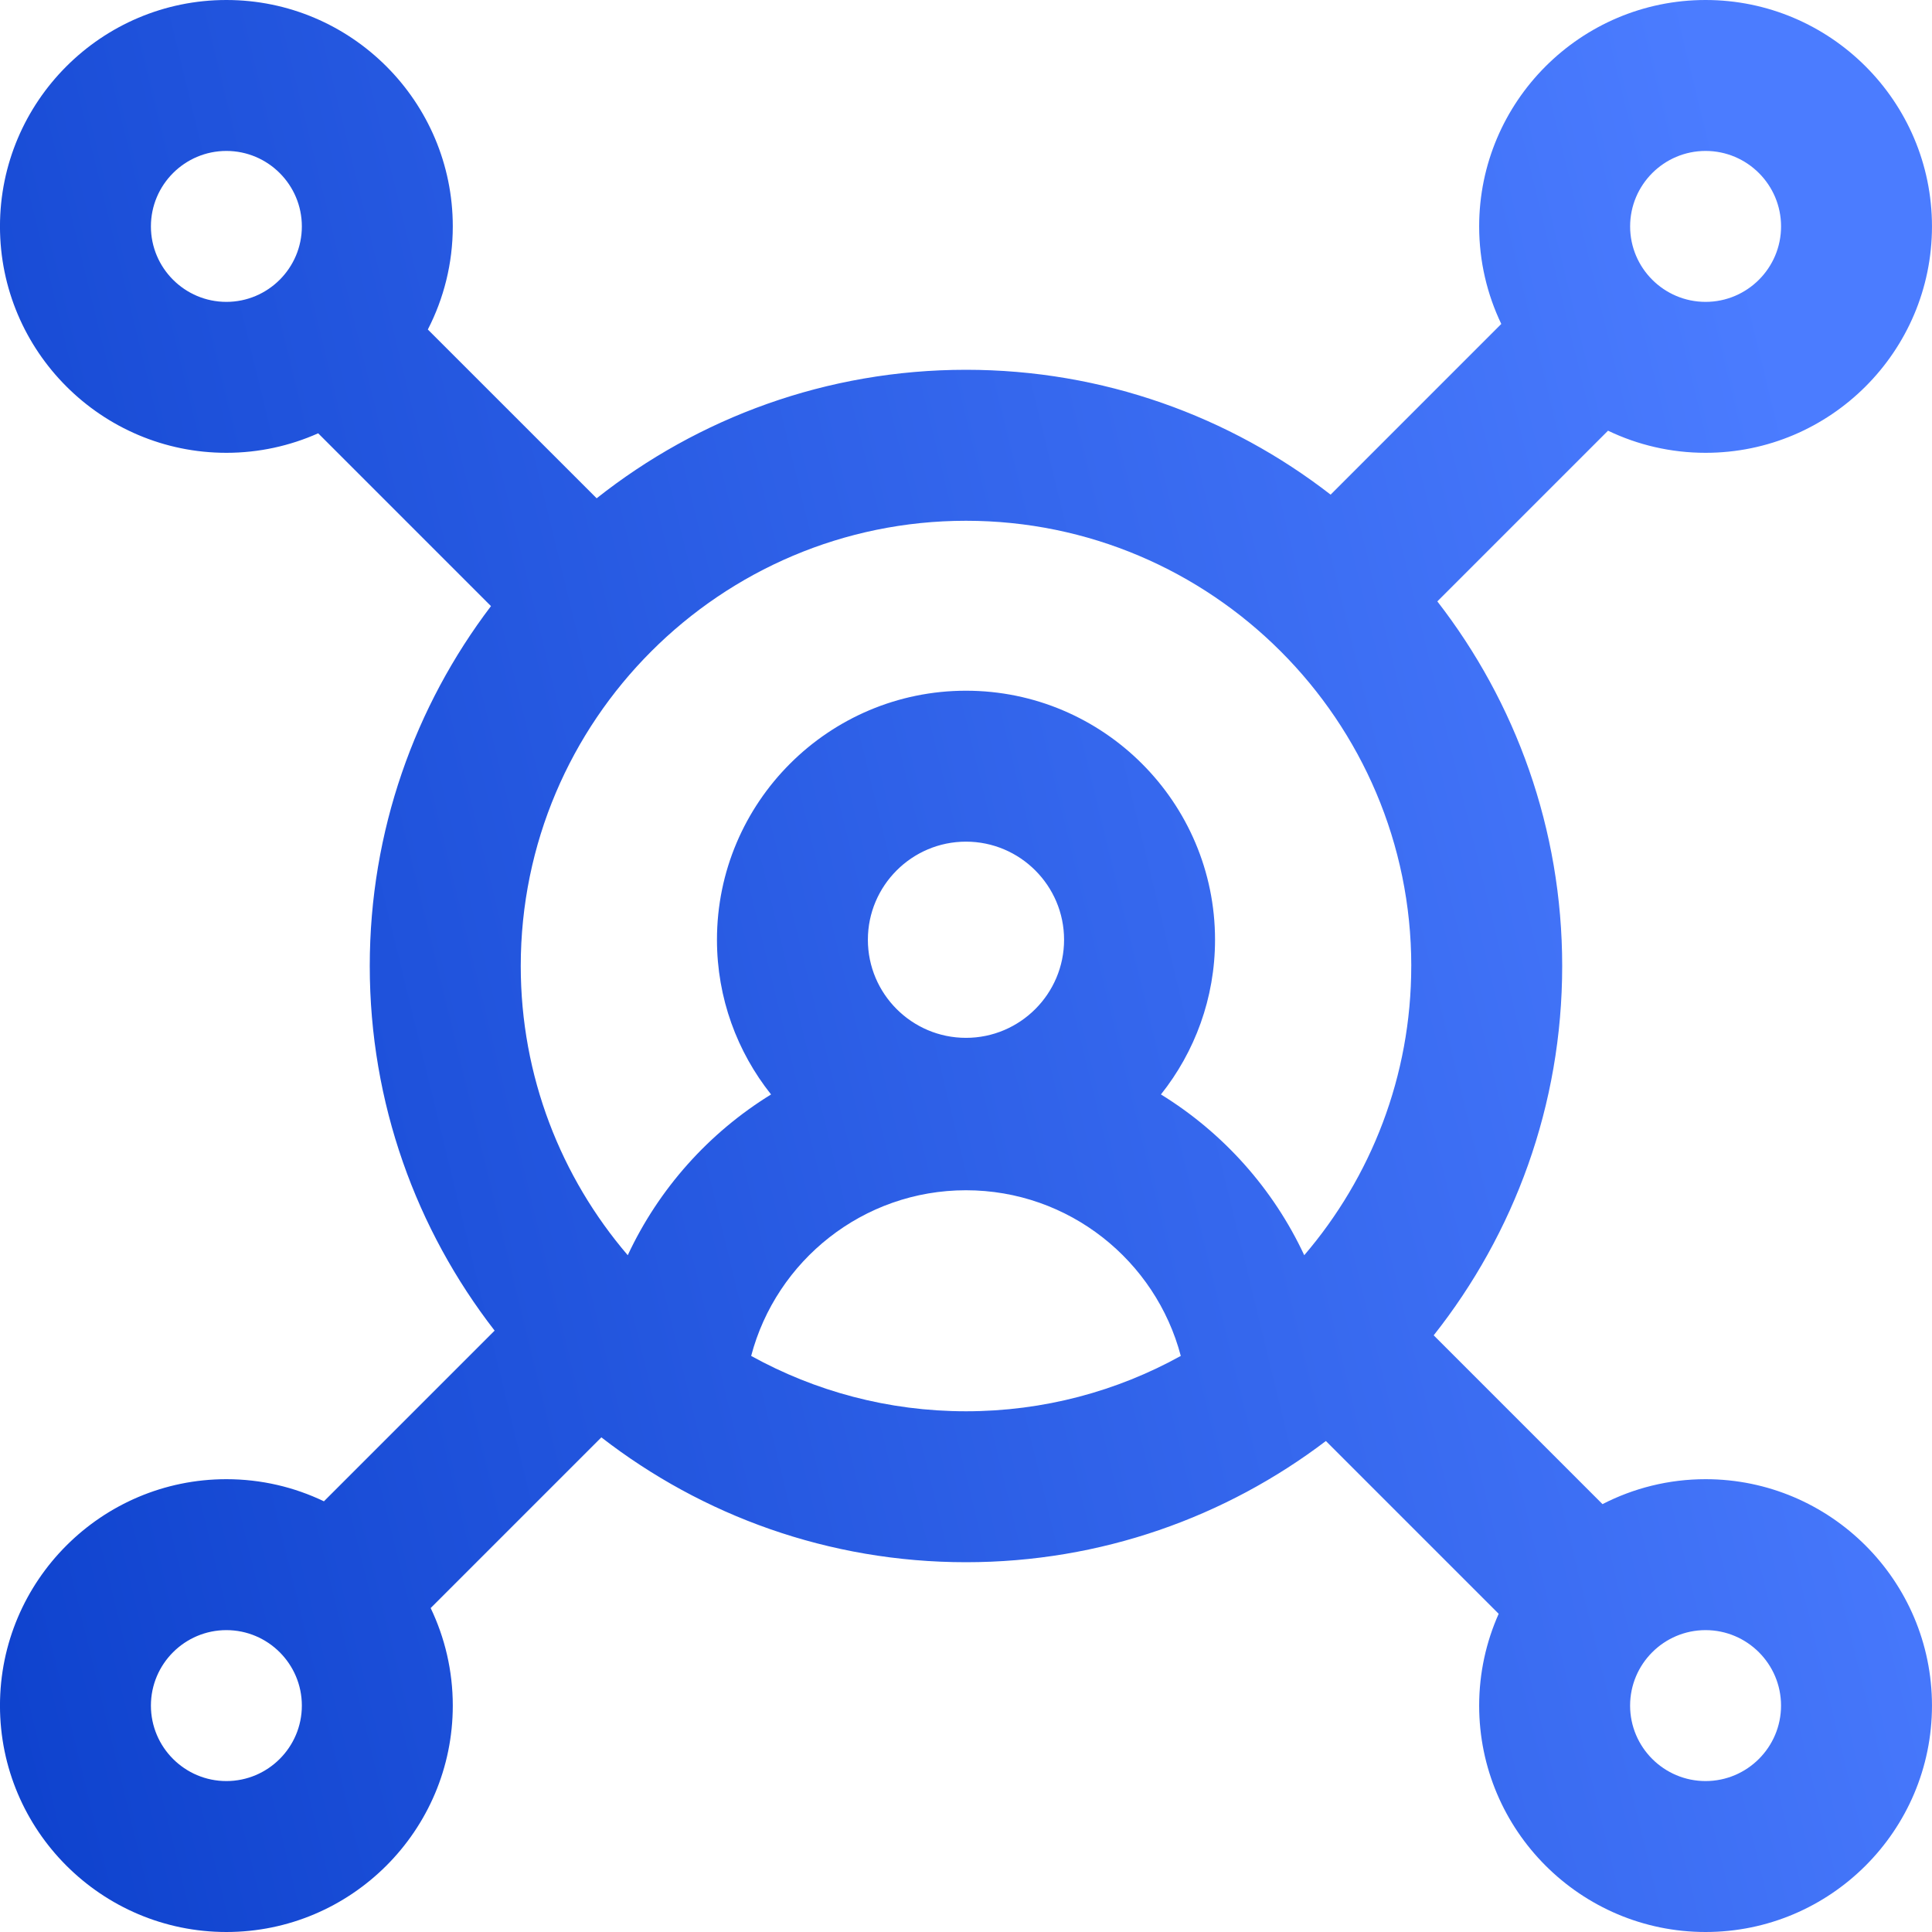 <?xml version="1.0" encoding="UTF-8"?>
<svg fill="none" viewBox="0 0 80 80" xmlns="http://www.w3.org/2000/svg">
<g clip-path="url(#b)">
<path d="m70.625 61.25c-1.537 0-2.988 0.374-4.269 1.033l-6.99-6.99c3.33-4.208 5.321-9.522 5.321-15.293 0-5.682-1.931-10.922-5.17-15.098l7.068-7.068c1.224 0.587 2.594 0.916 4.039 0.916 5.17 0 9.375-4.205 9.375-9.375 0-5.169-4.205-9.375-9.375-9.375-5.17 0-9.375 4.206-9.375 9.375 0 1.445 0.33 2.816 0.916 4.039l-7.067 7.068c-4.177-3.239-9.416-5.17-15.099-5.17-5.771 0-11.085 1.991-15.293 5.321l-6.99-6.989c0.659-1.282 1.033-2.732 1.033-4.269 0-5.169-4.205-9.375-9.375-9.375-5.17 0-9.375 4.206-9.375 9.375 0 5.17 4.205 9.375 9.375 9.375 1.353 0 2.639-0.291 3.801-0.808l7.155 7.156c-3.148 4.144-5.019 9.309-5.019 14.902 0 5.682 1.931 10.922 5.17 15.098l-7.068 7.068c-1.224-0.587-2.594-0.916-4.039-0.916-5.17 0-9.375 4.206-9.375 9.375 0 5.17 4.205 9.375 9.375 9.375 5.17 0 9.375-4.205 9.375-9.375 0-1.445-0.33-2.816-0.916-4.039l7.068-7.068c4.177 3.239 9.416 5.17 15.098 5.17 5.594 0 10.759-1.871 14.903-5.019l7.155 7.155c-0.518 1.163-0.808 2.449-0.808 3.801 0 5.17 4.205 9.375 9.375 9.375 5.17 0 9.375-4.205 9.375-9.375 0-5.169-4.205-9.375-9.375-9.375zm0-55c1.723 0 3.125 1.402 3.125 3.125s-1.402 3.125-3.125 3.125c-1.723 0-3.125-1.402-3.125-3.125s1.402-3.125 3.125-3.125zm-12.188 33.75c0 4.567-1.67 8.751-4.431 11.976-1.285-2.756-3.361-5.073-5.934-6.657 1.401-1.761 2.24-3.986 2.24-6.406 0-5.687-4.626-10.312-10.312-10.312-5.687 0-10.312 4.626-10.312 10.312 0 2.419 0.839 4.645 2.24 6.406-2.573 1.584-4.648 3.9-5.934 6.657-2.761-3.224-4.431-7.408-4.431-11.975 0-10.167 8.271-18.437 18.437-18.437s18.438 8.271 18.438 18.437zm-18.438 2.975c-2.24 0-4.062-1.823-4.062-4.062s1.823-4.062 4.062-4.062 4.062 1.823 4.062 4.062-1.823 4.062-4.062 4.062zm-30.625-30.475c-1.723 0-3.125-1.402-3.125-3.125s1.402-3.125 3.125-3.125 3.125 1.402 3.125 3.125-1.402 3.125-3.125 3.125zm0 61.25c-1.723 0-3.125-1.402-3.125-3.125 0-1.723 1.402-3.125 3.125-3.125s3.125 1.402 3.125 3.125c0 1.723-1.402 3.125-3.125 3.125zm21.73-17.604c1.037-3.943 4.631-6.86 8.895-6.86s7.858 2.917 8.895 6.86c-2.639 1.459-5.671 2.292-8.895 2.292-3.223 0-6.255-0.833-8.895-2.292zm39.52 17.604c-1.723 0-3.125-1.402-3.125-3.125 0-1.723 1.402-3.125 3.125-3.125 1.723 0 3.125 1.402 3.125 3.125 0 1.723-1.402 3.125-3.125 3.125z" fill="url(#a)"/>
</g>
<defs>
<linearGradient id="a" x1="3.8931e-7" x2="92.616" y1="100" y2="77.464" gradientUnits="userSpaceOnUse">
<stop stop-color="#0A3ECA" offset="0"/>
<stop stop-color="#4B7CFF" offset=".962"/>
</linearGradient>
<clipPath id="b">
<rect width="80" height="80" fill="#fff"/>
</clipPath>
</defs>
</svg>
